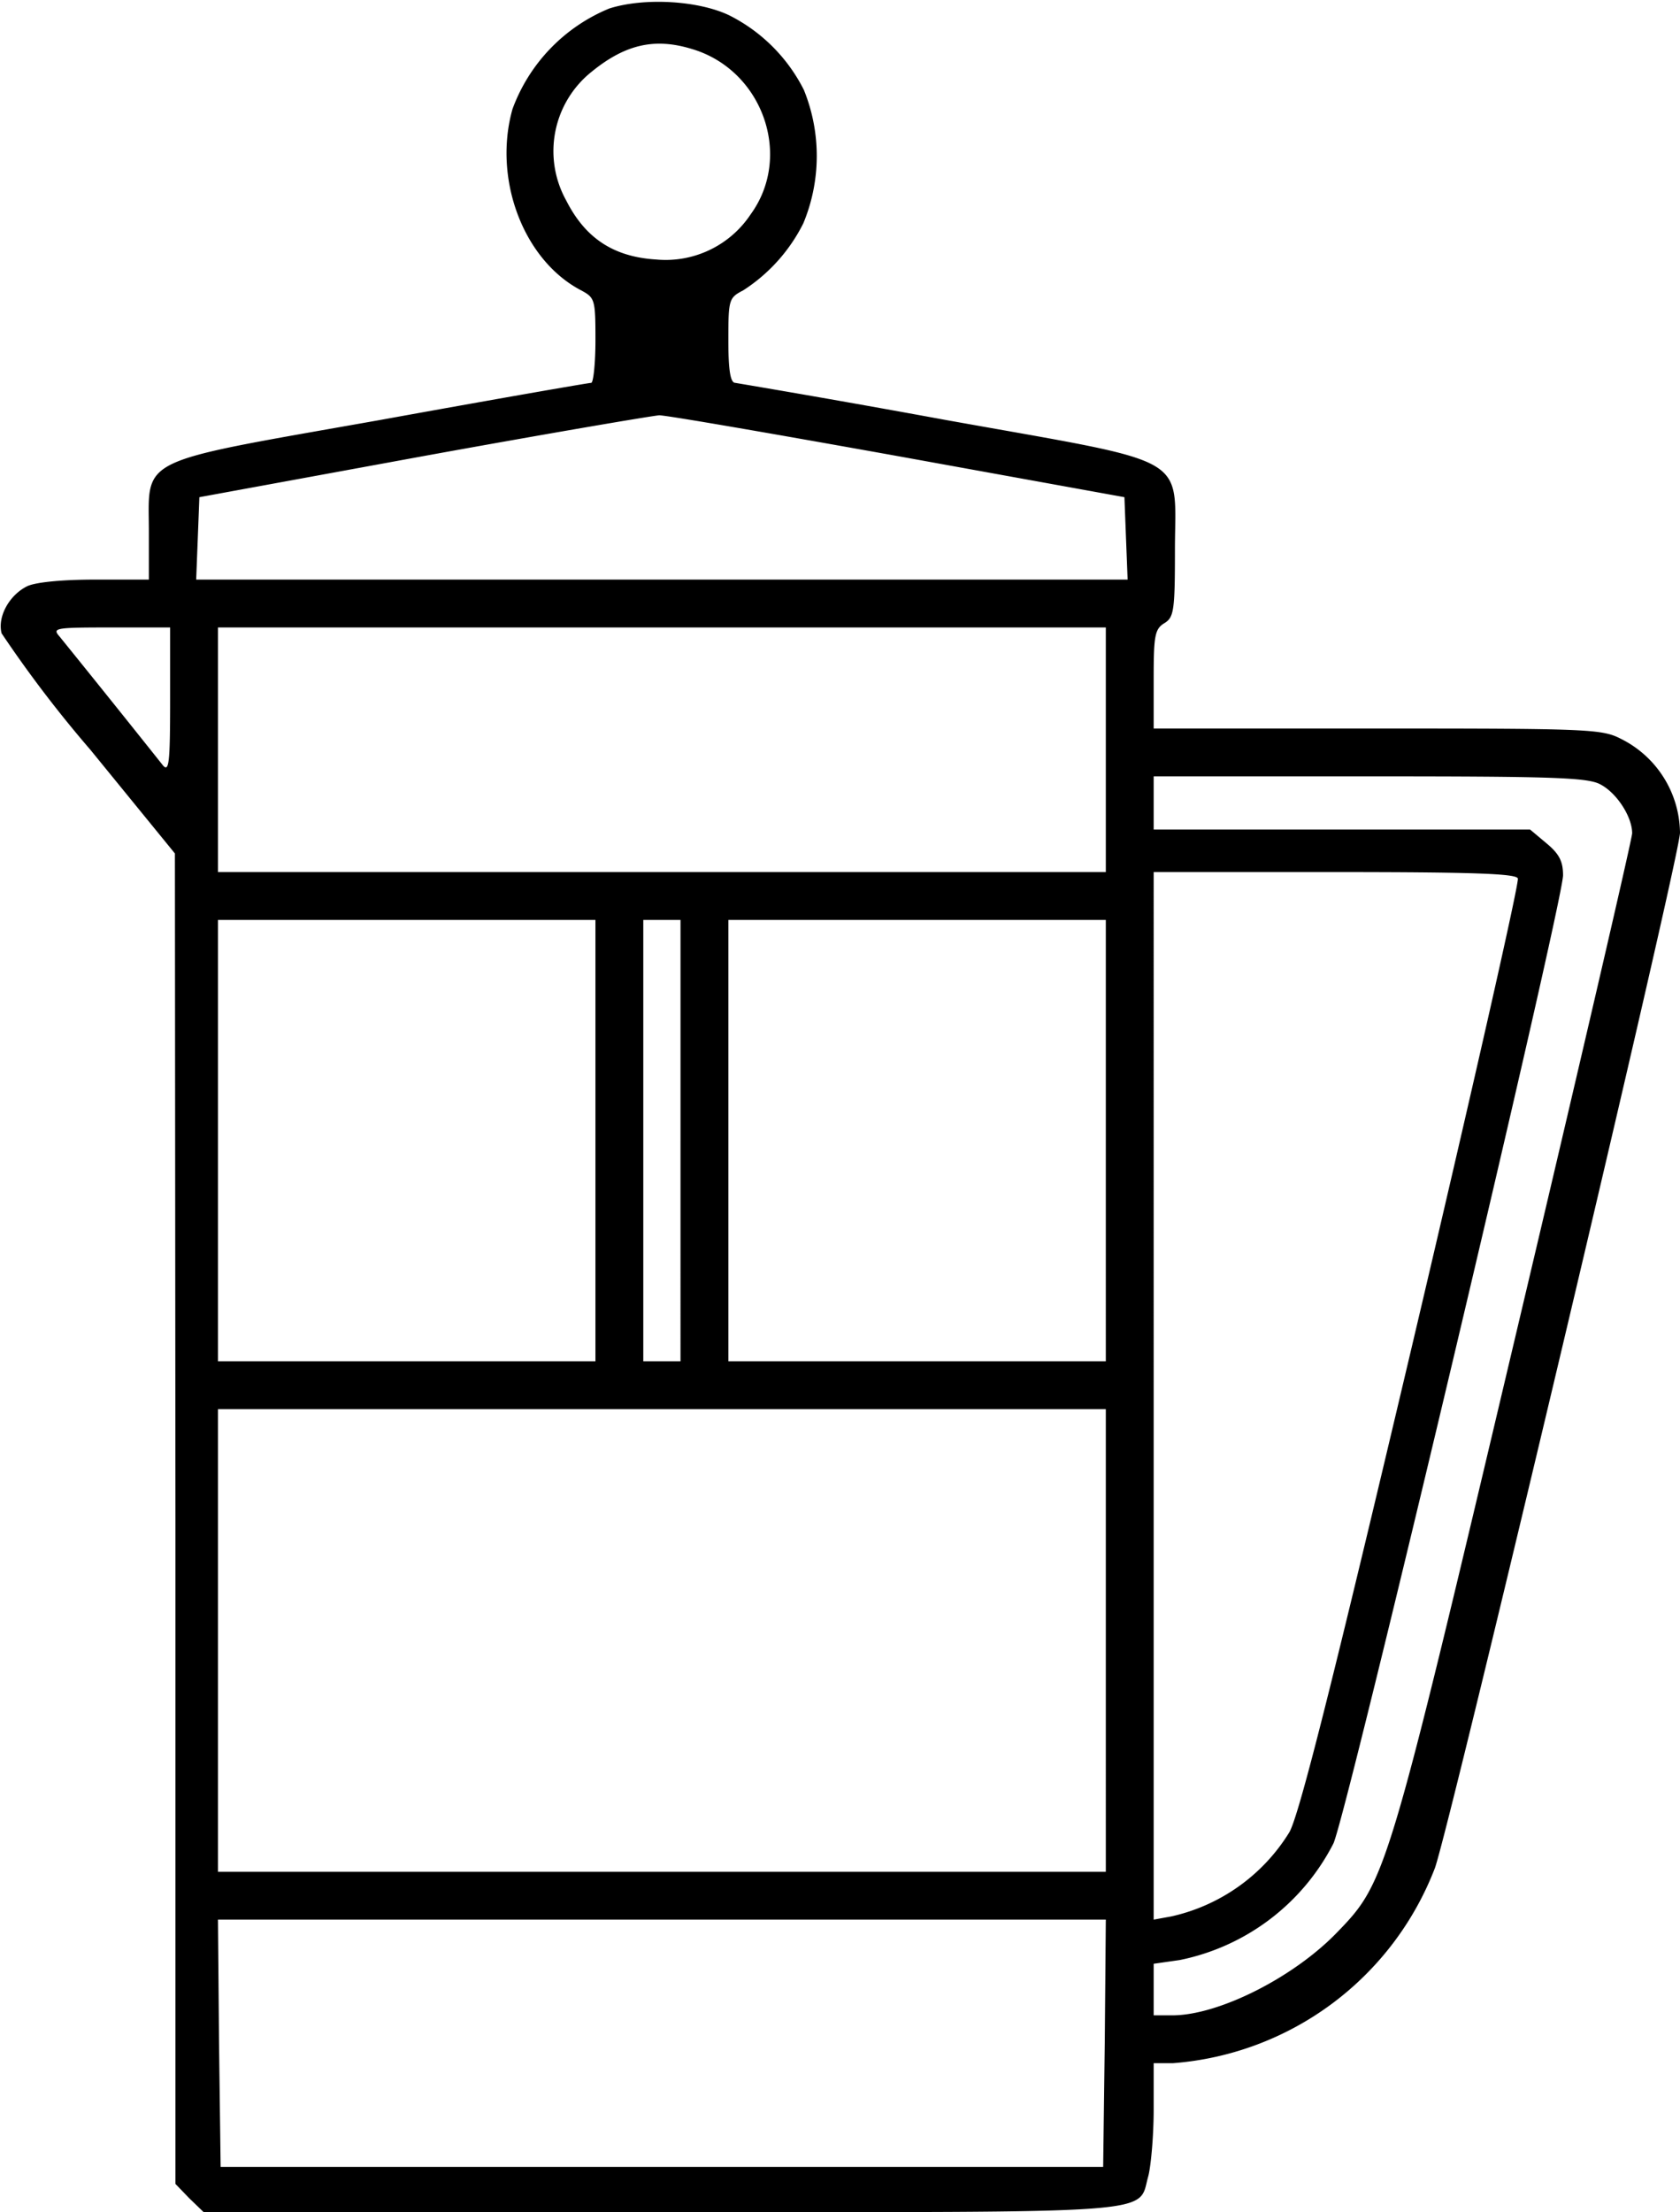 <svg xmlns="http://www.w3.org/2000/svg" version="1.0" viewBox="0 0 316 416">
	<path d="M114.6 1.6a32.6 32.6 0 00-18.2 18.9c-3.7 13.1 2 28.4 12.9 34.1 2.6 1.4 2.7 1.7 2.7 9.4 0 4.4-.4 8-.8 8-.5 0-18.3 3.1-39.8 7C25.1 87.2 28 85.8 28 100.1v8.9H17.8c-6.2 0-11.3.5-12.8 1.3-3.3 1.7-5.5 5.7-4.7 8.8A228 228 0 0017 141l15.9 19.5.1 125.1v125.1l2.6 2.7 2.7 2.6h86.1c95.7 0 89.5.5 91.6-6.8.5-2 1-7.6 1-12.5V388h3.6a57.5 57.5 0 0049.3-36.7c2.9-8.1 46.1-190.3 46.1-194.7a20 20 0 00-11.2-17.7c-3.5-1.8-6.4-1.9-45.8-1.9h-42v-9.3c0-8.1.2-9.4 2-10.5 1.8-1.1 2-2.3 2-13.7 0-18.3 3.8-16.1-43-24.5a2781 2781 0 00-39.7-7c-.9 0-1.3-2.3-1.3-8 0-7.7.1-8 2.8-9.4A32 32 0 00151.1 42a33 33 0 00.1-25.1 31.6 31.6 0 00-14-14c-5.8-2.8-16-3.4-22.6-1.3zm15.5 7.6c13.3 3.9 19.1 20.1 11.1 31.1a19.2 19.2 0 01-17.8 8.5c-8-.5-13.3-4-16.9-11.1a19.1 19.1 0 014.9-24.3c6.3-5.1 11.8-6.3 18.7-4.2zM169 85.8l42.5 7.7.3 7.8.3 7.7H36.9l.3-7.7.3-7.8 42-7.7c23.1-4.2 43.1-7.6 44.5-7.7 1.4 0 21.6 3.5 45 7.7zM32 131.7c0 11.6-.2 13.5-1.3 12.3a3953.5 3953.5 0 00-19.5-24.3c-1.4-1.6-.9-1.7 9.6-1.7H32v13.7zm176 9.3v23H41v-46h167v23zm93 6.5c3.1 1.6 6 6.1 6 9.2 0 1-9.9 43.7-22 94.8-24 101.5-24.3 102.4-33.5 111.9-8.2 8.5-22.3 15.6-31 15.6H217v-9.7l4.9-.7a41.8 41.8 0 0028.9-21.9c2.5-5.2 43.2-177 43.2-182.1 0-2.6-.7-4-3.1-6l-3.1-2.6H217v-10h40.5c34.3 0 41.1.2 43.5 1.5zm-15.5 17.7c.3.7-8.7 40.4-20 88.3-14.9 63.1-21.2 88.1-23 91.1a35 35 0 01-22.2 15.8l-3.3.6V164h34c26.3 0 34.2.3 34.5 1.2zM112 214.5V256H41v-83h71v41.5zm16 0V256h-7v-83h7v41.5zm80 0V256h-71v-83h71v41.5zm0 94V352H41v-87h167v43.5zm-.2 75.7l-.3 23.3h-166l-.3-23.3L41 361h167l-.2 23.2z"/>
</svg>
